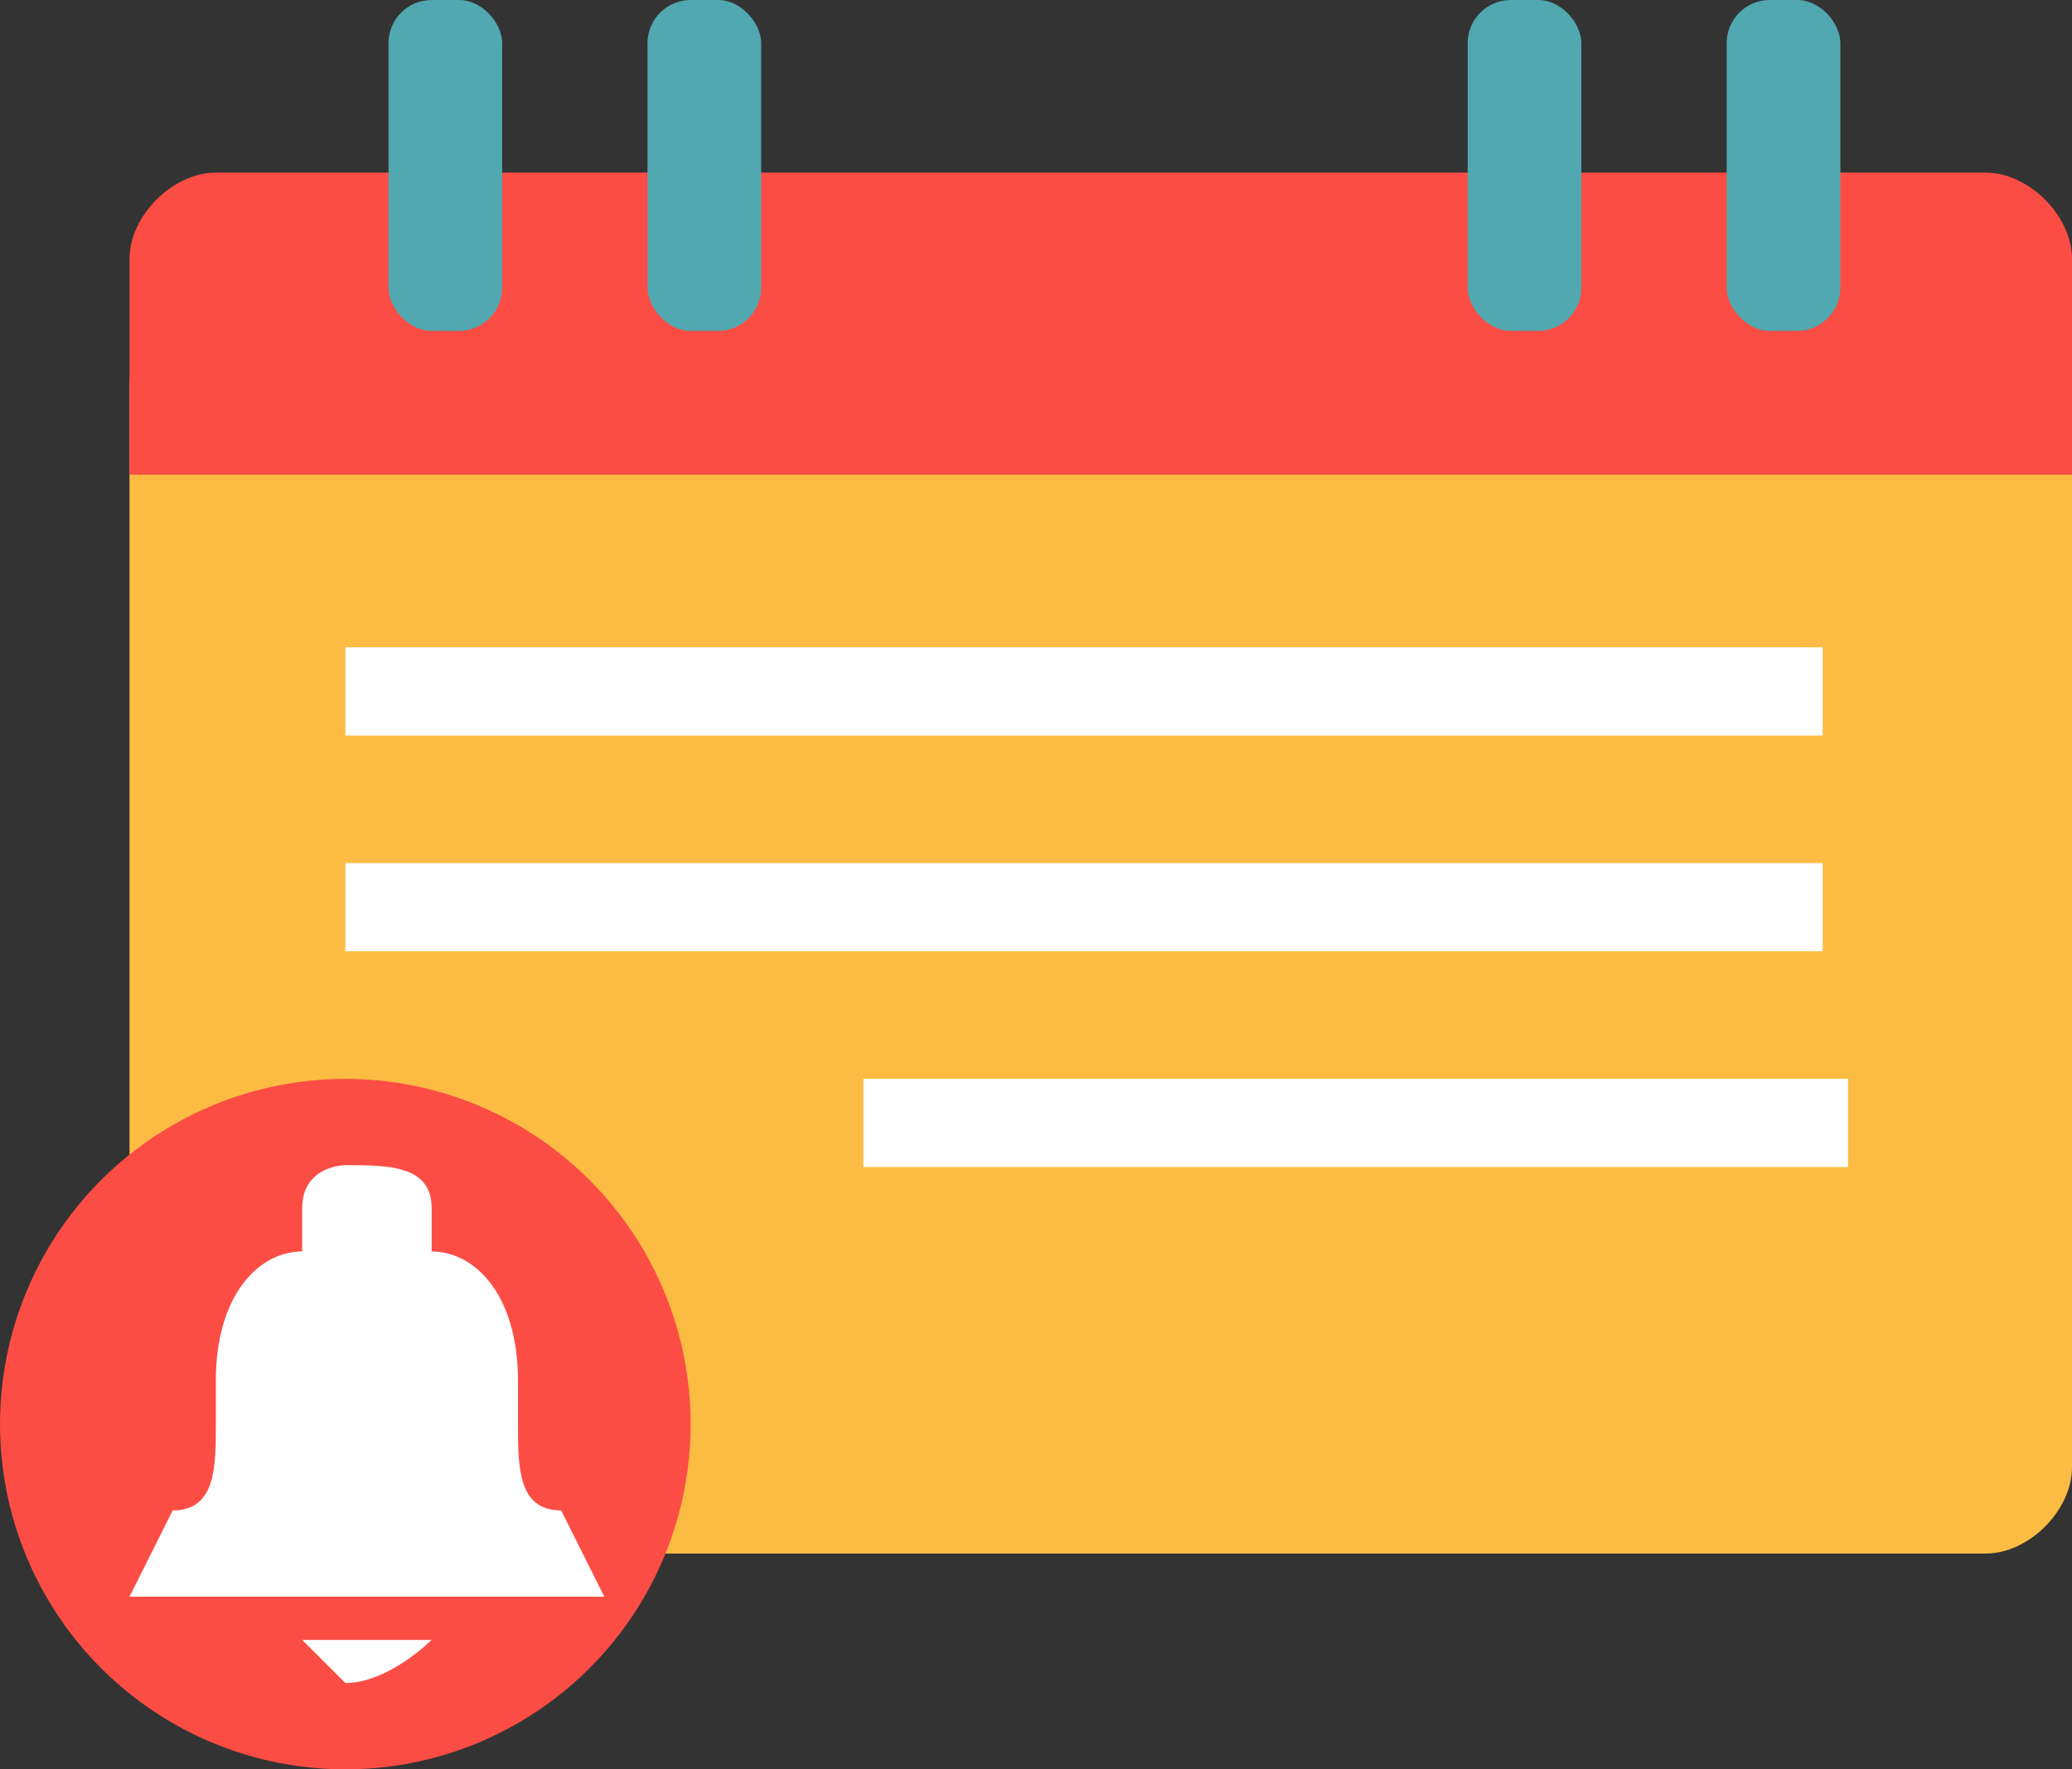 <?xml version="1.0" encoding="UTF-8"?>
<!DOCTYPE svg PUBLIC "-//W3C//DTD SVG 1.1//EN" "http://www.w3.org/Graphics/SVG/1.1/DTD/svg11.dtd">
<!-- Creator: CorelDRAW X7 -->
<svg xmlns="http://www.w3.org/2000/svg" xml:space="preserve" width="48px" height="41px" version="1.1" style="shape-rendering:geometricPrecision; text-rendering:geometricPrecision; image-rendering:optimizeQuality; fill-rule:evenodd; clip-rule:evenodd"
viewBox="0 0 48 41"
 xmlns:xlink="http://www.w3.org/1999/xlink">
 <rect x="0" y="0" width="48" height="41" fill="#333333" stroke="none"/>
 <defs>
  <style type="text/css">
   <![CDATA[
    .fil2 {fill:#51A8B1}
    .fil1 {fill:#FC4D44}
    .fil0 {fill:#FCBC44}
    .fil3 {fill:white}
    .fil4 {fill:#FEFEFE;fill-rule:nonzero}
   ]]>
  </style>
 </defs>
 <g id="Layer_x0020_1">
  <g id="_786675424">
   <g>
    <g>
     <path class="fil0" d="M5 8l41 0c1,0 2,0 2,1l0 25c0,1 -1,2 -2,2l-41 0c-1,0 -2,-1 -2,-2l0 -25c0,-1 1,-1 2,-1z"/>
     <path class="fil1" d="M5 4l41 0c1,0 2,1 2,2l0 5 -45 0 0 -5c0,-1 1,-2 2,-2z"/>
     <g>
      <rect class="fil2" x="9" width="2.634" height="7.668" rx="1" ry="1"/>
      <rect class="fil2" x="15" width="2.634" height="7.668" rx="1" ry="1"/>
      <rect class="fil2" x="34" width="2.634" height="7.668" rx="1" ry="1"/>
      <rect class="fil2" x="40" width="2.634" height="7.668" rx="1" ry="1"/>
     </g>
    </g>
    <g>
     <rect class="fil3" x="8" y="15" width="34.224" height="2.043"/>
     <rect class="fil3" x="8" y="20" width="34.224" height="2.043"/>
     <rect class="fil3" x="20" y="25" width="22.811" height="2.043"/>
    </g>
   </g>
   <g>
    <circle class="fil1" cx="8" cy="33" r="8"/>
    <g>
     <path class="fil4" d="M3 37l1 -2c1,0 1,-1 1,-2l0 -1c0,-2 1,-3 2,-3l0 -1c0,-1 1,-1 1,-1 1,0 2,0 2,1l0 1c1,0 2,1 2,3l0 1c0,1 0,2 1,2l1 2c0,0 0,0 0,0 -1,0 -1,0 -1,0l-9 0c0,0 0,0 -1,0 0,0 0,0 0,0z"/>
     <path class="fil4" d="M8 39c0,0 -1,-1 -1,-1l3 0c0,0 -1,1 -2,1z"/>
    </g>
   </g>
  </g>
 </g>
</svg>
